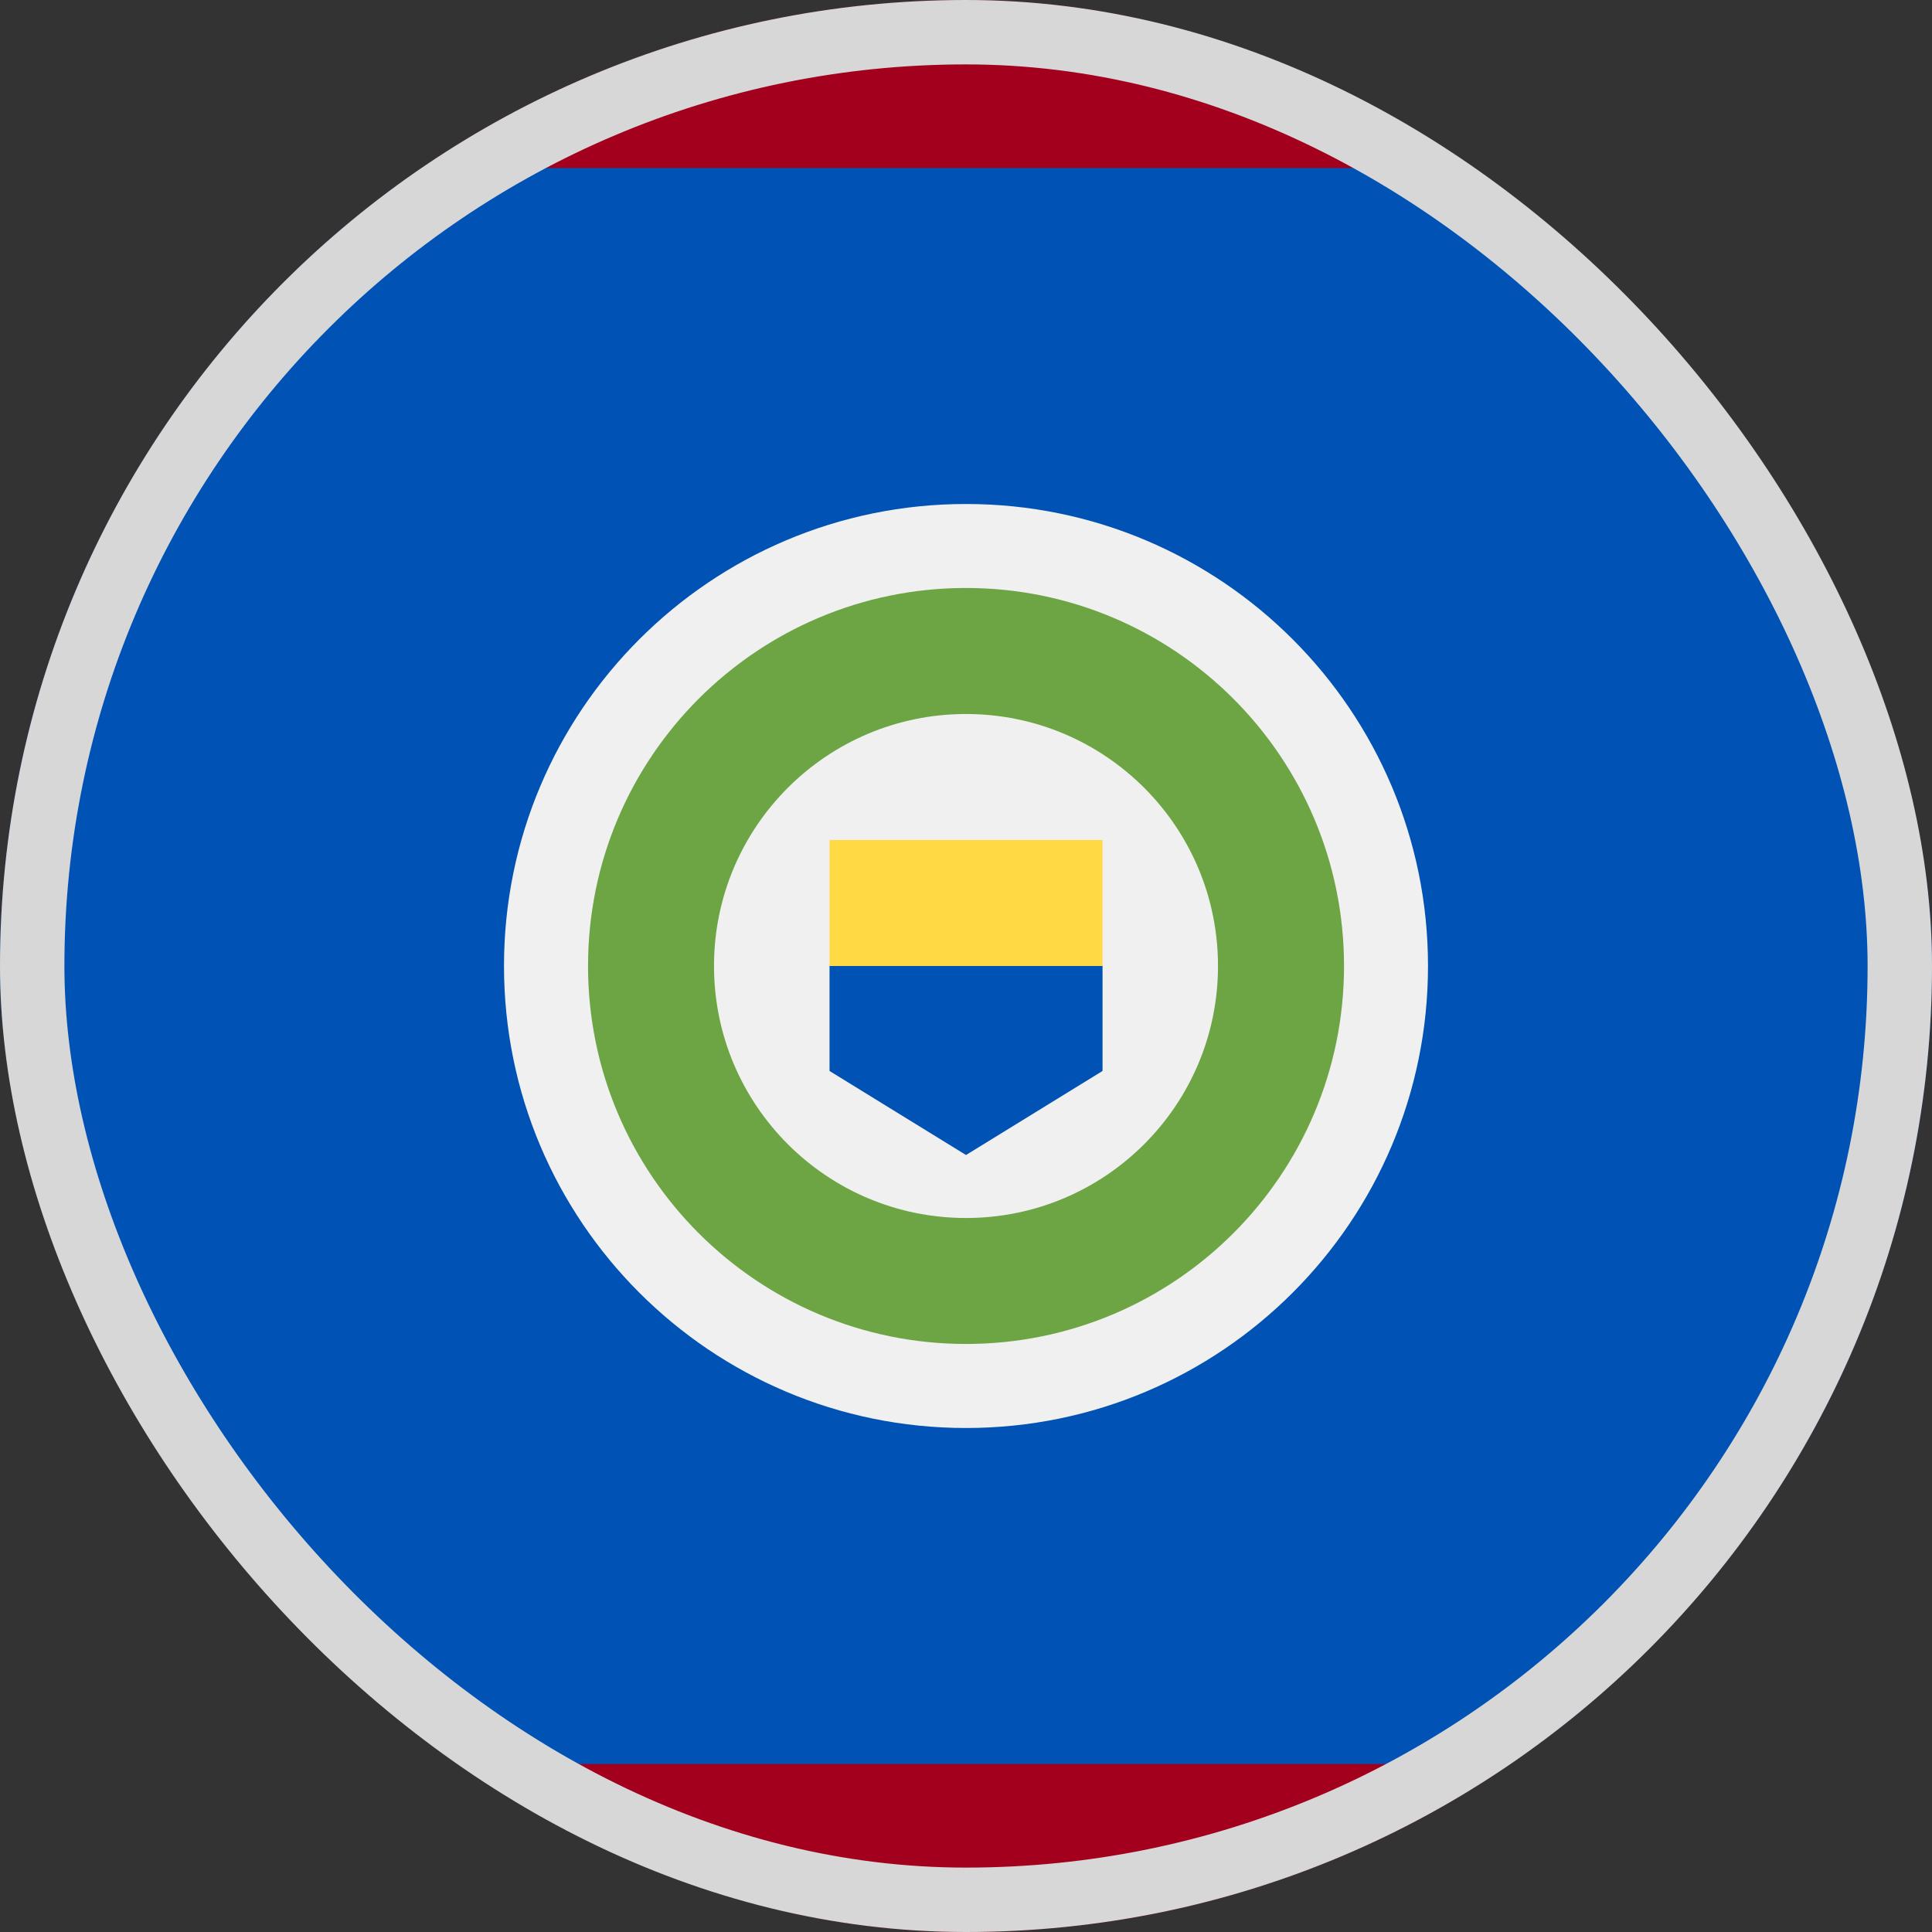 <svg width="30" height="30" viewBox="0 0 30 30" fill="none" xmlns="http://www.w3.org/2000/svg">
<rect x="0" y="0" width="30" height="30" fill="#333333" stroke="none"/>
<g clip-path="url(#clip0_5568_212314)">
<path d="M30 15C30 9.852 27.406 5.31 23.454 2.609L15 1.957L6.546 2.609C2.594 5.31 0 9.852 0 15C0 20.148 2.594 24.69 6.546 27.391L15 28.044L23.454 27.391C27.406 24.69 30 20.148 30 15Z" fill="#0052B4"/>
<path d="M23.454 2.609C21.047 0.963 18.136 0 15 0C11.864 0 8.953 0.963 6.546 2.609H23.454Z" fill="#A2001D"/>
<path d="M6.546 27.391C8.953 29.037 11.864 30 15 30C18.136 30 21.047 29.037 23.454 27.391H6.546Z" fill="#A2001D"/>
<path d="M15 22.174C18.962 22.174 22.174 18.962 22.174 15C22.174 11.038 18.962 7.826 15 7.826C11.038 7.826 7.826 11.038 7.826 15C7.826 18.962 11.038 22.174 15 22.174Z" fill="#F0F0F0"/>
<path d="M15 20.869C18.242 20.869 20.87 18.242 20.87 15C20.87 11.758 18.242 9.13 15 9.13C11.759 9.13 9.131 11.758 9.131 15C9.131 18.242 11.759 20.869 15 20.869Z" fill="#6DA544"/>
<path d="M15 18.913C17.161 18.913 18.913 17.161 18.913 15C18.913 12.839 17.161 11.087 15 11.087C12.839 11.087 11.087 12.839 11.087 15C11.087 17.161 12.839 18.913 15 18.913Z" fill="#F0F0F0"/>
<path d="M15 14.022L12.881 15V16.63L15 17.935L17.12 16.63V15L15 14.022Z" fill="#0052B4"/>
<path d="M12.881 13.043H17.12V15H12.881V13.043Z" fill="#FFDA44"/>
</g>
<rect x="0.5" y="0.5" width="29" height="29" rx="14.5" stroke="#D7D7D7"/>
<defs>
<clipPath id="clip0_5568_212314">
<rect width="30" height="30" rx="15" fill="white"/>
</clipPath>
</defs>
</svg>
